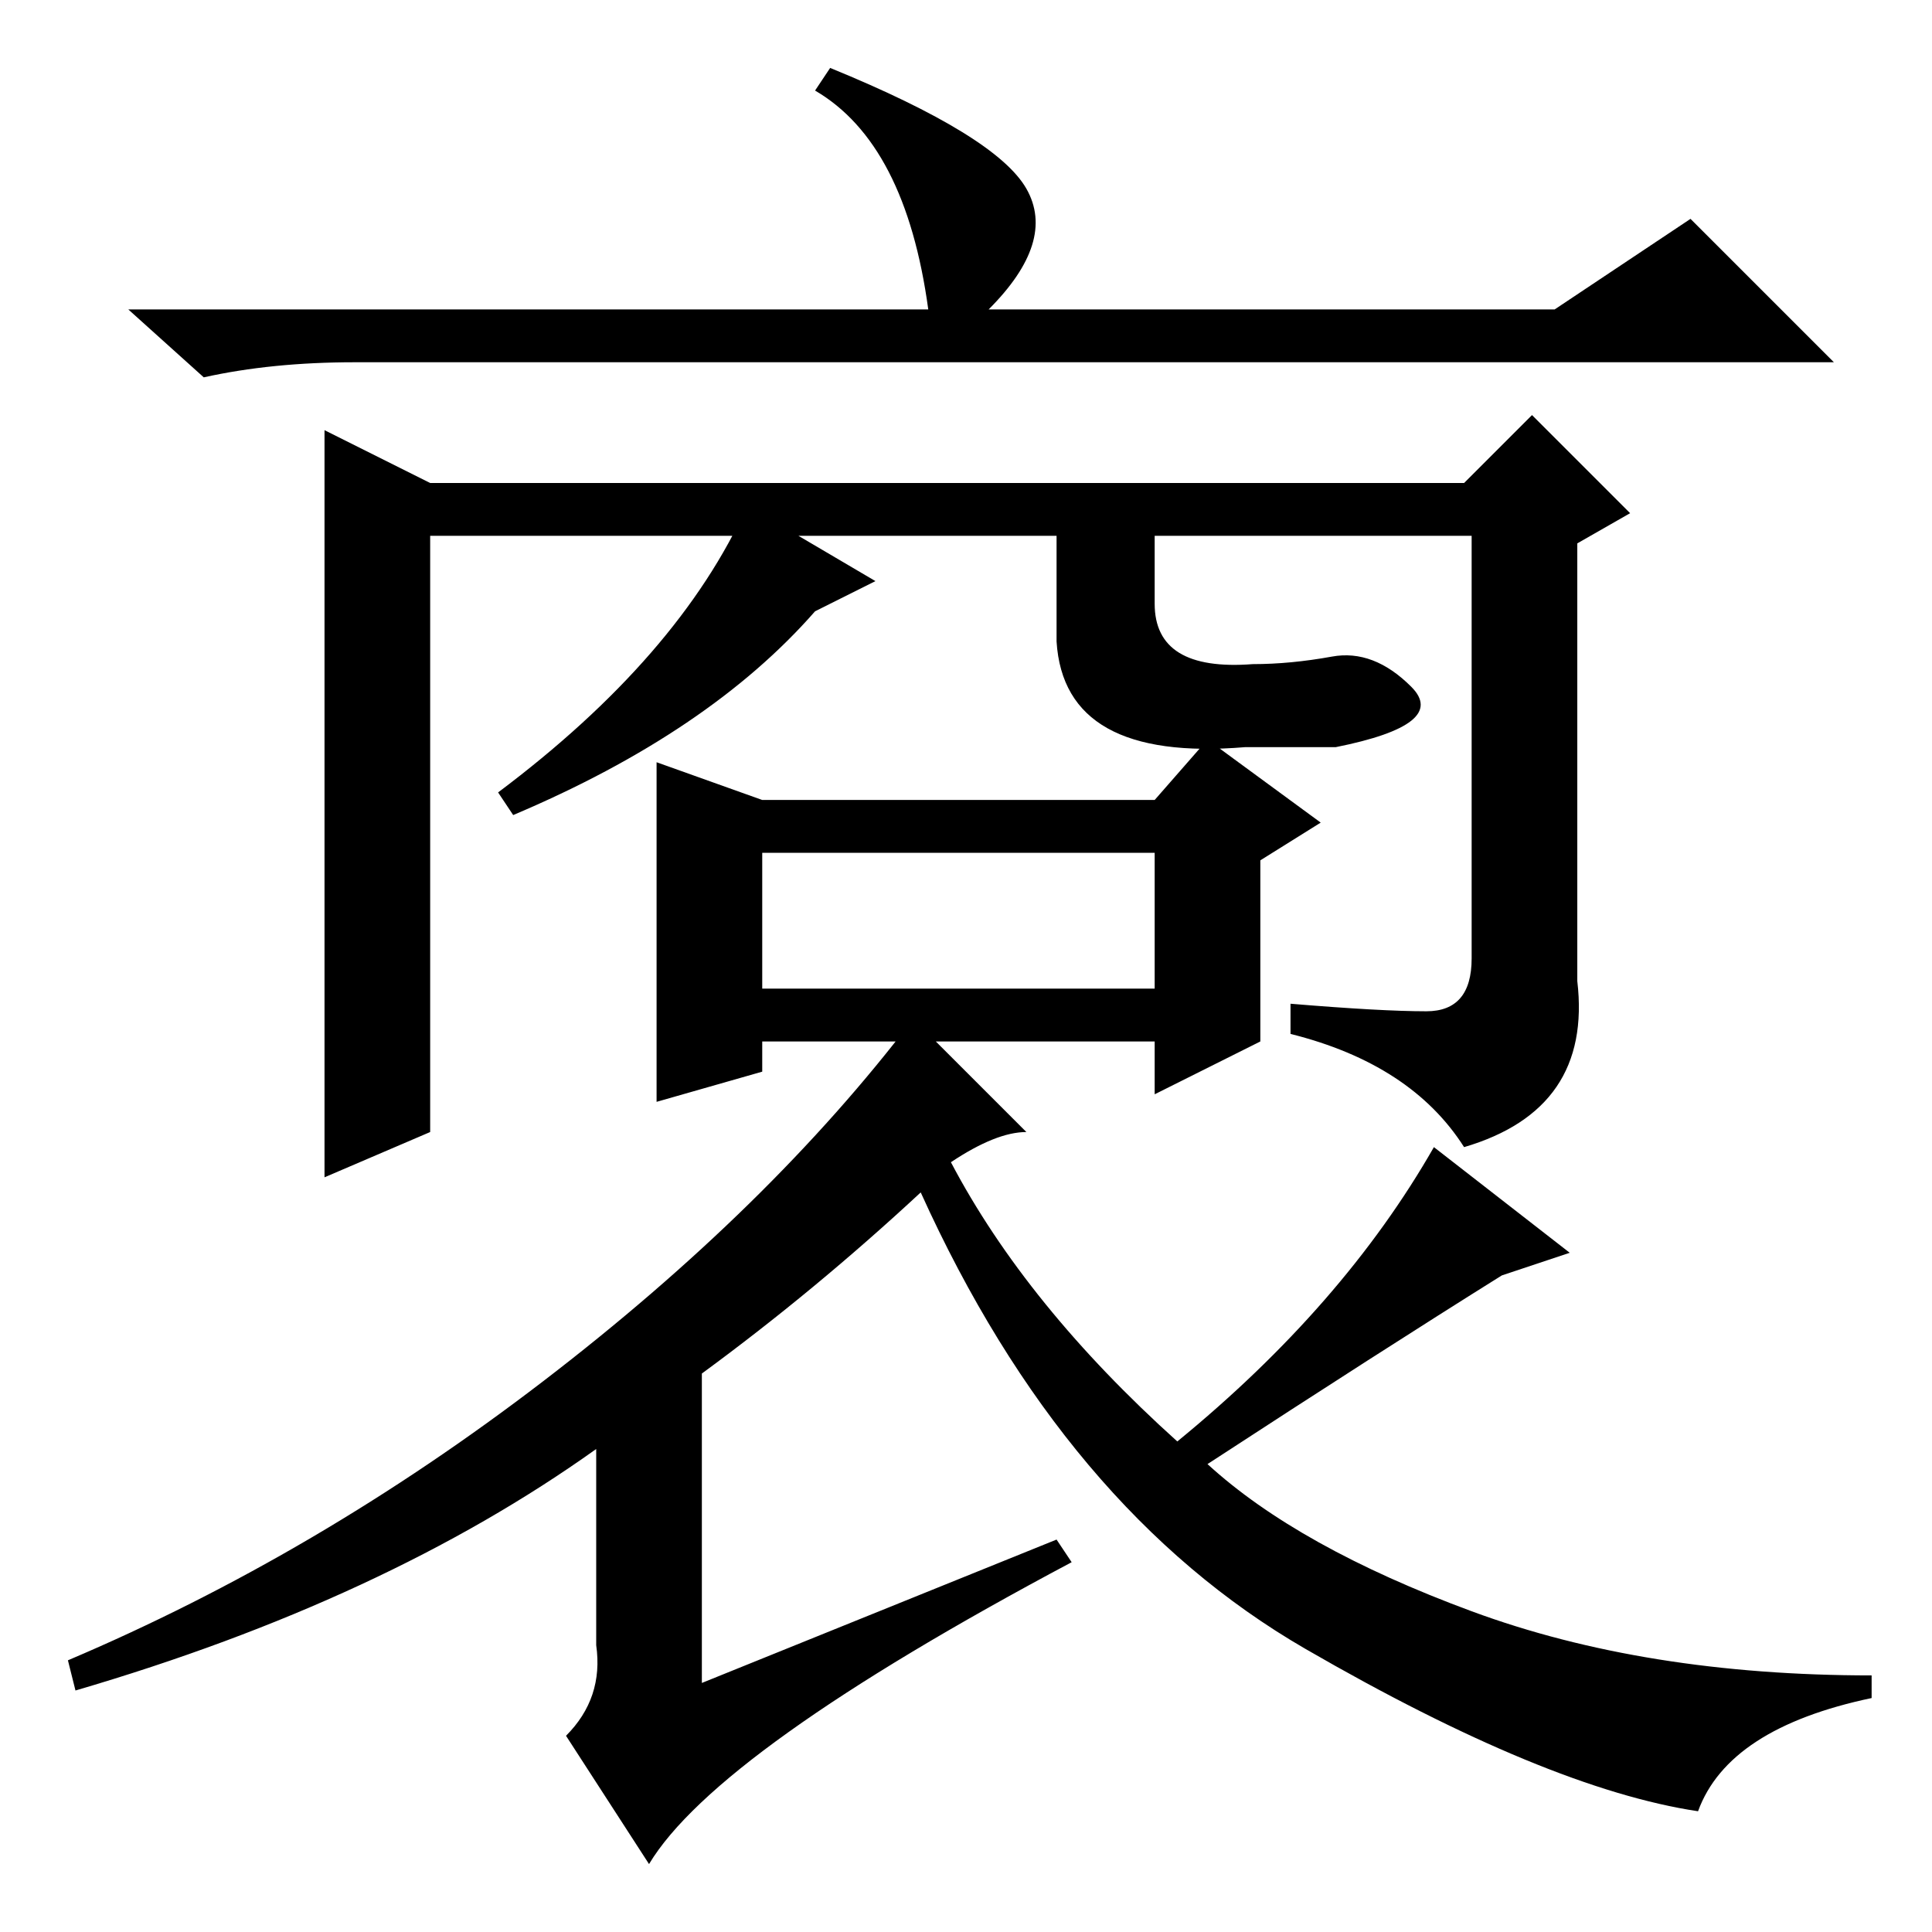 <?xml version="1.0" standalone="no"?>
<!DOCTYPE svg PUBLIC "-//W3C//DTD SVG 1.1//EN" "http://www.w3.org/Graphics/SVG/1.1/DTD/svg11.dtd" >
<svg xmlns="http://www.w3.org/2000/svg" xmlns:xlink="http://www.w3.org/1999/xlink" version="1.1" viewBox="0 -36 256 256">
  <g transform="matrix(1 0 0 -1 0 220)">
   <path fill="currentColor"
d="M224 227l19 -19h-196q-11 0 -20 -2l-10 9h106q-3 22 -15 29l2 3q22 -9 26 -16t-5 -16h75zM203 201l13 -13l-7 -4v-58q2 -17 -15 -22q-7 11 -23 15v4q12 -1 18 -1t6 7v56h-138v-79l-14 -6v99l14 -7h137zM101 143v-18h52v18h-52zM101 150h52l7 8l15 -11l-8 -5v-24l-14 -7v7
h-52v-4l-14 -4v45zM140 52l2 -3q-47 -25 -56 -40l-11 17q5 5 4 12v26q-28 -20 -69 -32l-1 4q33 14 63 37t49 48l15 -15q-4 0 -10 -4q10 -19 30 -37q22 18 34 39l18 -14l-9 -3q-16 -10 -39 -25q12 -11 35 -19.5t53 -8.5v-3q-19 -4 -23 -15q-20 3 -52 21.5t-51 60.5
q-14 -13 -29 -24v-41zM68 148l-2 3q24 18 33 38l17 -10l-8 -4q-14 -16 -40 -27zM140 187h13v-11q0 -9 13 -8q5 0 10.5 1t10.5 -4t-10 -8h-12q-24 -2 -25 14v16z" />
  </g>

</svg>
